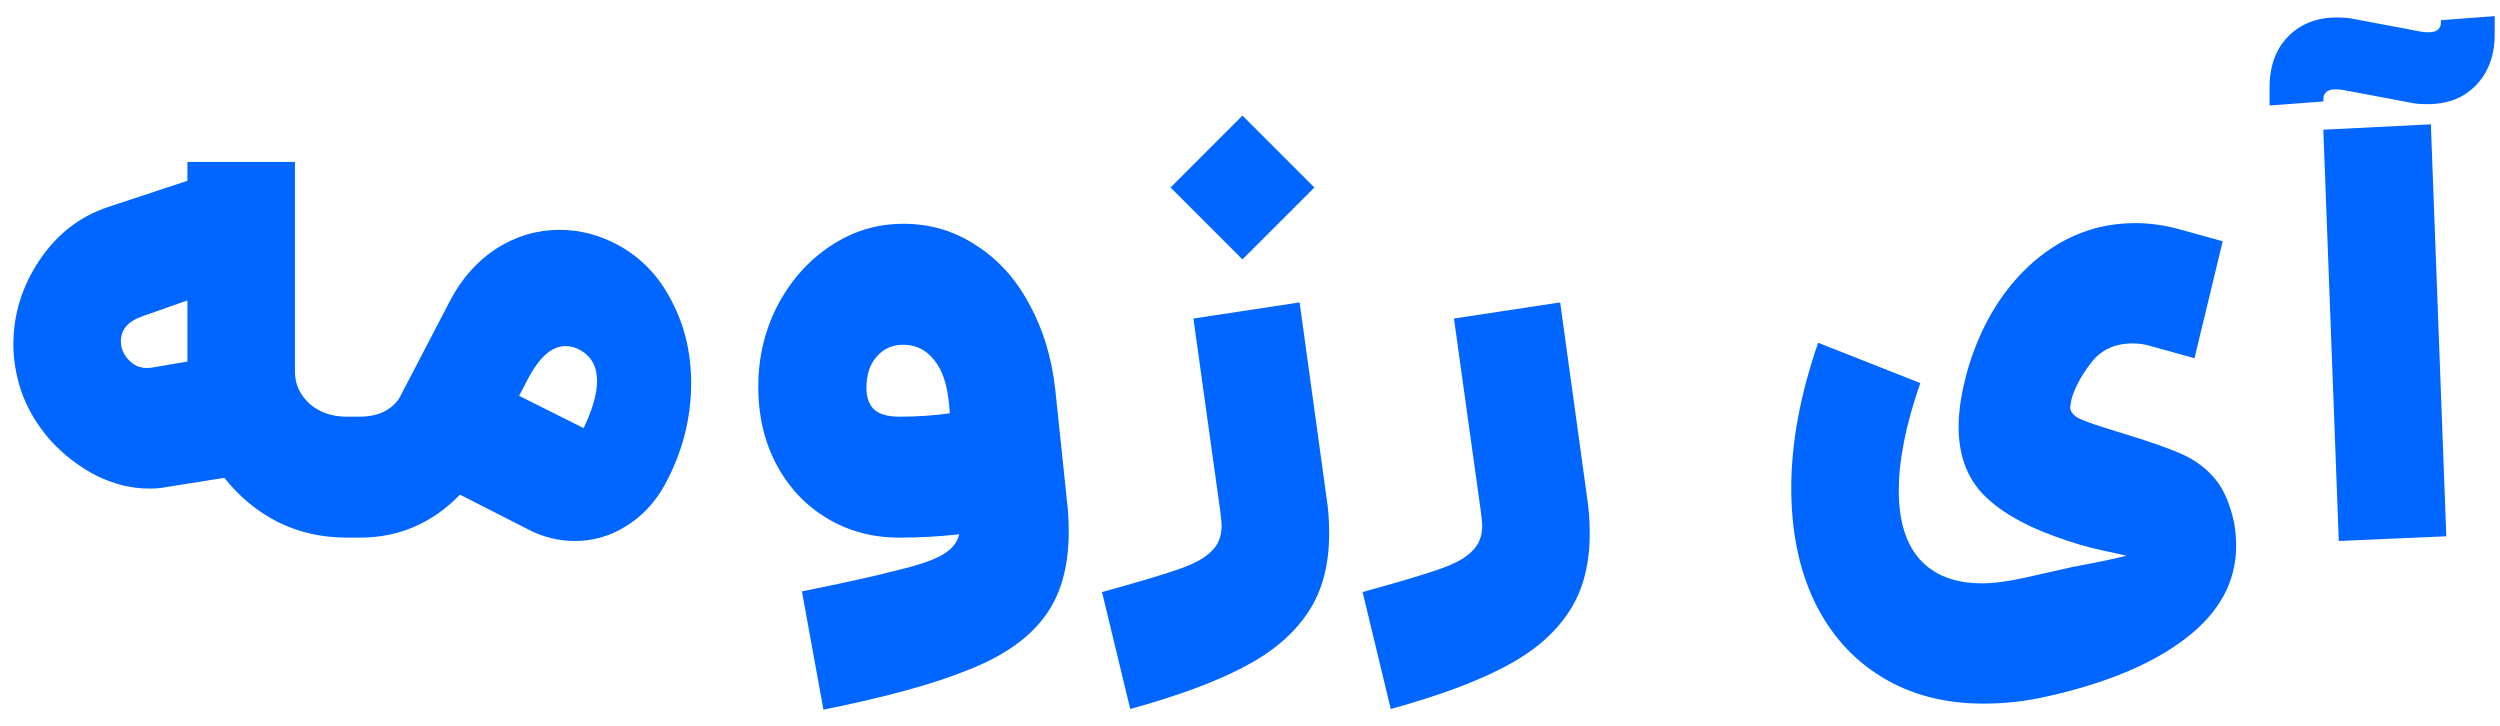 <svg width="93" height="27" viewBox="0 0 93 27" fill="none" xmlns="http://www.w3.org/2000/svg">
<path d="M13.372 15.5V20H12.897C11.98 20 11.13 19.808 10.347 19.425C9.564 19.025 8.897 18.475 8.347 17.775L5.997 18.15C5.897 18.167 5.747 18.175 5.547 18.175C4.897 18.175 4.247 18.017 3.597 17.7C2.947 17.367 2.372 16.925 1.872 16.375C1.372 15.808 1.005 15.183 0.772 14.5C0.589 13.917 0.497 13.358 0.497 12.825C0.497 11.692 0.822 10.642 1.472 9.675C2.122 8.708 2.972 8.05 4.022 7.7L6.972 6.725V6.025H10.972V13.825C10.972 14.292 11.155 14.692 11.522 15.025C11.889 15.342 12.347 15.5 12.897 15.5H13.372ZM6.972 13.45V11.175L5.272 11.775C4.755 11.958 4.497 12.267 4.497 12.7C4.497 12.967 4.605 13.208 4.822 13.425C5.039 13.642 5.314 13.725 5.647 13.675L6.972 13.45ZM23.011 9.125C23.861 9.592 24.52 10.283 24.986 11.2C25.47 12.117 25.711 13.133 25.711 14.25C25.711 15.567 25.386 16.825 24.736 18.025C24.37 18.692 23.886 19.208 23.286 19.575C22.703 19.942 22.07 20.125 21.386 20.125C20.786 20.125 20.211 19.983 19.661 19.7L17.111 18.4C16.078 19.467 14.836 20 13.386 20H13.111V15.5H13.386C13.72 15.5 14.011 15.442 14.261 15.325C14.528 15.192 14.728 15.017 14.861 14.8L16.736 11.2C17.17 10.367 17.745 9.717 18.461 9.25C19.195 8.783 19.978 8.55 20.811 8.55C21.578 8.55 22.311 8.742 23.011 9.125ZM21.711 15.925C22.045 15.225 22.211 14.642 22.211 14.175C22.211 13.642 22.003 13.258 21.586 13.025C21.42 12.925 21.236 12.875 21.036 12.875C20.52 12.875 20.045 13.3 19.611 14.15L19.311 14.725L21.711 15.925ZM39.682 18.55C39.732 18.967 39.757 19.375 39.757 19.775C39.757 21.108 39.449 22.175 38.832 22.975C38.232 23.775 37.29 24.425 36.007 24.925C34.74 25.442 32.949 25.933 30.632 26.4L29.832 22C31.482 21.667 32.682 21.4 33.432 21.2C34.199 21.017 34.749 20.825 35.082 20.625C35.415 20.425 35.615 20.175 35.682 19.875C34.965 19.958 34.224 20 33.457 20C32.457 20 31.557 19.758 30.757 19.275C29.957 18.792 29.332 18.125 28.882 17.275C28.432 16.425 28.207 15.467 28.207 14.4C28.207 13.317 28.44 12.317 28.907 11.4C29.39 10.467 30.04 9.725 30.857 9.175C31.69 8.608 32.607 8.325 33.607 8.325C34.607 8.325 35.507 8.592 36.307 9.125C37.124 9.642 37.782 10.367 38.282 11.3C38.799 12.233 39.124 13.3 39.257 14.5L39.682 18.55ZM32.232 14.425C32.232 14.775 32.324 15.042 32.507 15.225C32.707 15.408 33.024 15.5 33.457 15.5C34.124 15.5 34.749 15.458 35.332 15.375L35.307 15.05C35.24 14.317 35.057 13.767 34.757 13.4C34.457 13.017 34.074 12.825 33.607 12.825C33.19 12.825 32.857 12.975 32.607 13.275C32.357 13.558 32.232 13.942 32.232 14.425ZM40.995 22.025C42.328 21.658 43.279 21.375 43.845 21.175C44.428 20.975 44.837 20.75 45.07 20.5C45.32 20.267 45.445 19.95 45.445 19.55C45.445 19.467 45.428 19.292 45.395 19.025L44.395 11.85L48.345 11.25L49.345 18.5C49.412 18.917 49.445 19.367 49.445 19.85C49.445 21.033 49.178 22.017 48.645 22.8C48.112 23.6 47.312 24.275 46.245 24.825C45.195 25.375 43.795 25.892 42.045 26.375L40.995 22.025ZM43.545 6.975L46.22 4.3L48.895 6.975L46.22 9.65L43.545 6.975ZM50.688 22.025C52.021 21.658 52.971 21.375 53.538 21.175C54.121 20.975 54.529 20.75 54.763 20.5C55.013 20.267 55.138 19.95 55.138 19.55C55.138 19.467 55.121 19.292 55.087 19.025L54.087 11.85L58.038 11.25L59.038 18.5C59.104 18.917 59.138 19.367 59.138 19.85C59.138 21.033 58.871 22.017 58.337 22.8C57.804 23.6 57.004 24.275 55.938 24.825C54.888 25.375 53.487 25.892 51.737 26.375L50.688 22.025ZM76.185 25.9C75.401 26.083 74.601 26.175 73.785 26.175C72.335 26.175 71.068 25.842 69.985 25.175C68.901 24.508 68.068 23.567 67.485 22.35C66.918 21.15 66.635 19.75 66.635 18.15C66.635 16.483 66.968 14.683 67.635 12.75L71.435 14.25C70.901 15.783 70.635 17.117 70.635 18.25C70.635 19.367 70.893 20.217 71.41 20.8C71.943 21.4 72.718 21.7 73.735 21.7C74.151 21.7 74.668 21.633 75.285 21.5C75.868 21.367 76.46 21.233 77.06 21.1C77.676 20.983 78.101 20.9 78.335 20.85L79.11 20.675C79.06 20.658 78.76 20.592 78.21 20.475C77.66 20.358 77.068 20.183 76.435 19.95C75.235 19.517 74.335 18.983 73.735 18.35C73.151 17.717 72.86 16.892 72.86 15.875C72.86 15.225 72.985 14.475 73.235 13.625C73.735 12.008 74.535 10.717 75.635 9.75C76.751 8.783 78.018 8.3 79.435 8.3C79.968 8.3 80.51 8.375 81.06 8.525L82.685 8.975L81.635 13.325L80.01 12.875C79.793 12.808 79.568 12.775 79.335 12.775C78.668 12.775 78.151 13.017 77.785 13.5C77.418 13.983 77.176 14.433 77.06 14.85L77.01 15.15C77.01 15.283 77.093 15.408 77.26 15.525C77.443 15.625 77.801 15.758 78.335 15.925L79.06 16.15C80.043 16.45 80.768 16.708 81.235 16.925C81.701 17.142 82.093 17.442 82.41 17.825C82.726 18.208 82.96 18.75 83.11 19.45C83.16 19.75 83.185 20.033 83.185 20.3C83.185 21.633 82.568 22.775 81.335 23.725C80.118 24.675 78.401 25.4 76.185 25.9ZM90.428 4.625L91.003 19.95L87.003 20.125L86.428 4.825L90.428 4.625ZM84.428 3.25C84.428 2.467 84.653 1.842 85.103 1.375C85.569 0.892 86.178 0.65 86.928 0.65C87.194 0.65 87.394 0.667 87.528 0.7L90.053 1.175C90.119 1.192 90.219 1.2 90.353 1.2C90.653 1.2 90.803 1.075 90.803 0.825V0.75L92.803 0.6V1.275C92.803 2.058 92.569 2.692 92.103 3.175C91.653 3.642 91.053 3.875 90.303 3.875C90.036 3.875 89.836 3.858 89.703 3.825L87.178 3.35C87.111 3.333 87.011 3.325 86.878 3.325C86.578 3.325 86.428 3.45 86.428 3.7V3.775L84.428 3.925V3.25Z" fill="#0066FF"/>
</svg>
